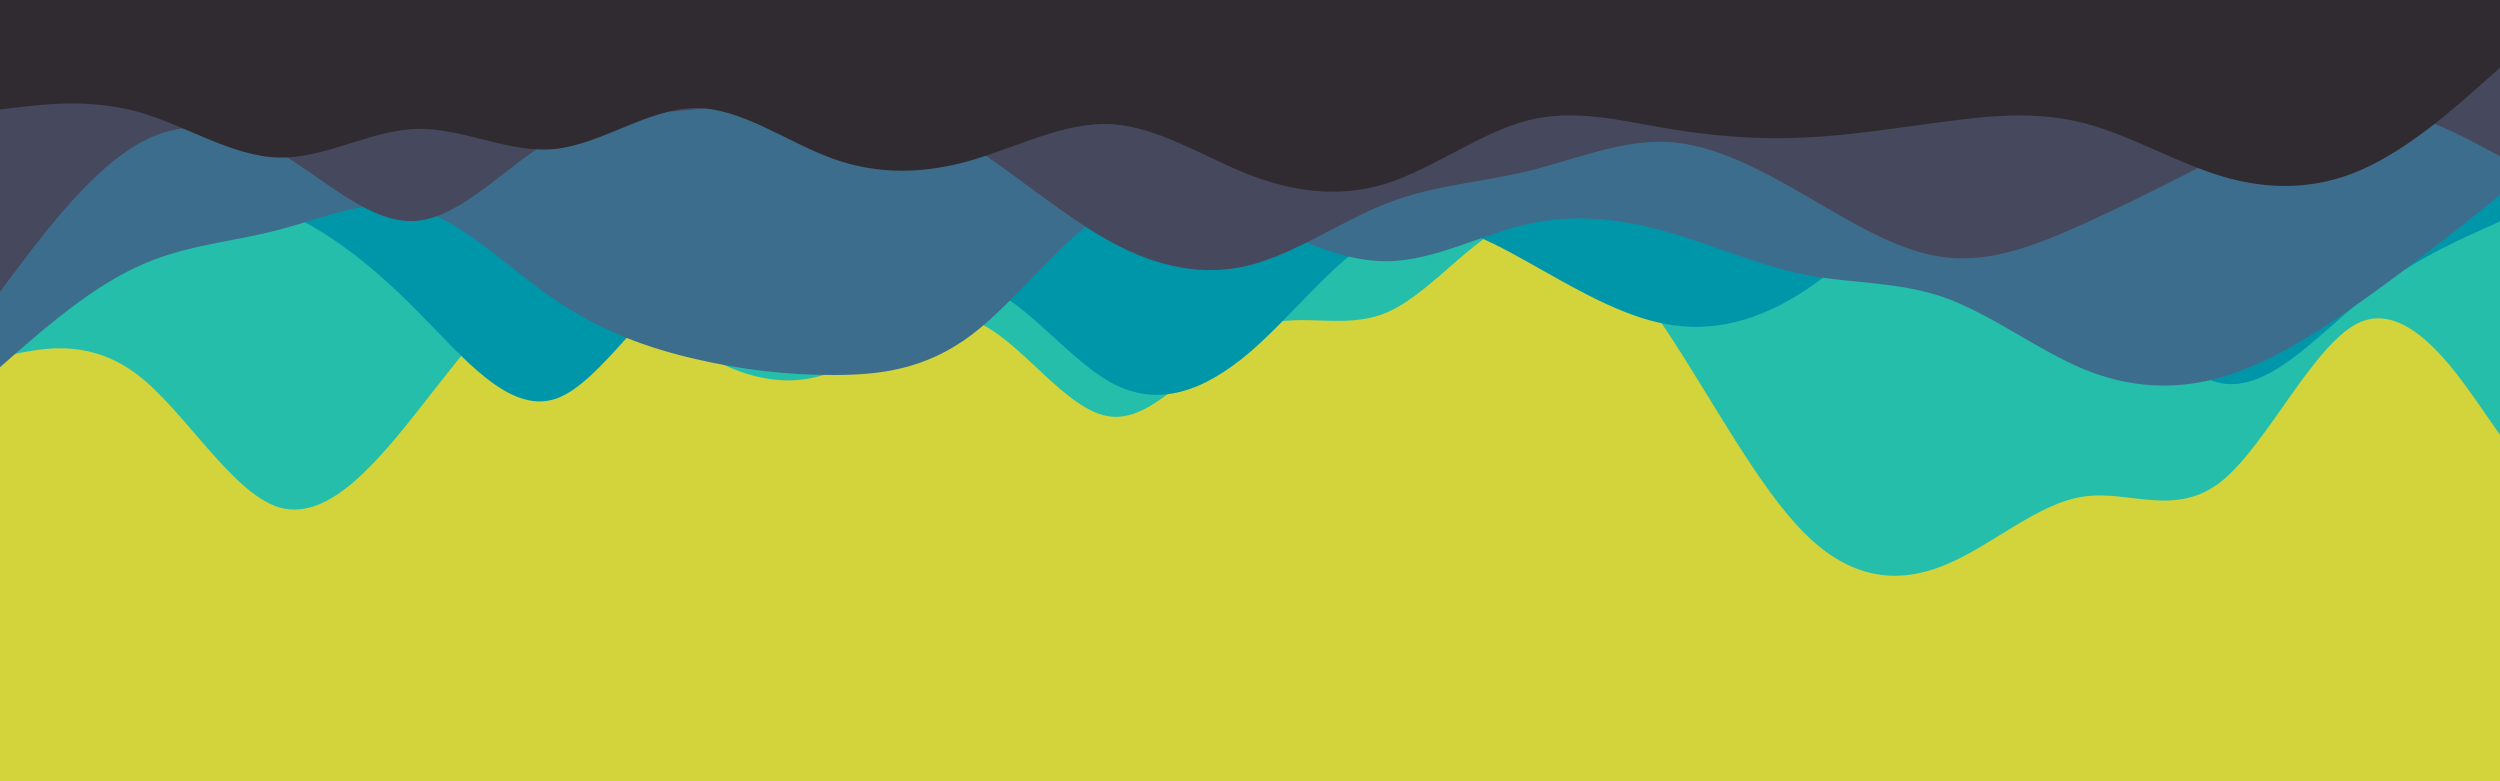 <svg id="visual" viewBox="0 0 960 300" width="960" height="300" xmlns="http://www.w3.org/2000/svg" xmlns:xlink="http://www.w3.org/1999/xlink" version="1.1"><rect x="0" y="0" width="960" height="300" fill="#d3d33b"></rect><path d="M0 137L8.8 135.3C17.7 133.7 35.3 130.3 53.2 144.2C71 158 89 189 106.8 194.7C124.7 200.3 142.3 180.7 160 158.3C177.7 136 195.3 111 213.2 107.7C231 104.3 249 122.7 266.8 134C284.7 145.3 302.3 149.7 320 142.7C337.7 135.7 355.3 117.3 373.2 123C391 128.7 409 158.3 426.8 160C444.7 161.7 462.3 135.3 480 126.8C497.7 118.3 515.3 127.7 533.2 119.7C551 111.7 569 86.3 586.8 83.5C604.7 80.7 622.3 100.3 640 127C657.7 153.7 675.3 187.3 693.2 205C711 222.7 729 224.3 746.8 217C764.7 209.7 782.3 193.3 800 190.7C817.7 188 835.3 199 853.2 184.7C871 170.3 889 130.7 906.8 123.5C924.7 116.3 942.3 141.7 951.2 154.3L960 167L960 0L951.2 0C942.3 0 924.7 0 906.8 0C889 0 871 0 853.2 0C835.3 0 817.7 0 800 0C782.3 0 764.7 0 746.8 0C729 0 711 0 693.2 0C675.3 0 657.7 0 640 0C622.3 0 604.7 0 586.8 0C569 0 551 0 533.2 0C515.3 0 497.7 0 480 0C462.3 0 444.7 0 426.8 0C409 0 391 0 373.2 0C355.3 0 337.7 0 320 0C302.3 0 284.7 0 266.8 0C249 0 231 0 213.2 0C195.3 0 177.7 0 160 0C142.3 0 124.7 0 106.8 0C89 0 71 0 53.2 0C35.3 0 17.7 0 8.8 0L0 0Z" fill="#24beab"></path><path d="M0 53L8.8 56.2C17.7 59.3 35.3 65.7 53.2 69.2C71 72.7 89 73.3 106.8 80.5C124.7 87.7 142.3 101.3 160 119.2C177.7 137 195.3 159 213.2 153.2C231 147.3 249 113.7 266.8 107.5C284.7 101.3 302.3 122.7 320 123.7C337.7 124.7 355.3 105.3 373.2 108.5C391 111.7 409 137.3 426.8 147C444.7 156.7 462.3 150.3 480 135.2C497.7 120 515.3 96 533.2 88.7C551 81.3 569 90.7 586.8 100.7C604.7 110.7 622.3 121.3 640 124.5C657.7 127.7 675.3 123.3 693.2 111.5C711 99.7 729 80.3 746.8 75.5C764.7 70.7 782.3 80.3 800 98.7C817.7 117 835.3 144 853.2 147.2C871 150.3 889 129.7 906.8 115.3C924.7 101 942.3 93 951.2 89L960 85L960 0L951.2 0C942.3 0 924.7 0 906.8 0C889 0 871 0 853.2 0C835.3 0 817.7 0 800 0C782.3 0 764.7 0 746.8 0C729 0 711 0 693.2 0C675.3 0 657.7 0 640 0C622.3 0 604.7 0 586.8 0C569 0 551 0 533.2 0C515.3 0 497.7 0 480 0C462.3 0 444.7 0 426.8 0C409 0 391 0 373.2 0C355.3 0 337.7 0 320 0C302.3 0 284.7 0 266.8 0C249 0 231 0 213.2 0C195.3 0 177.7 0 160 0C142.3 0 124.7 0 106.8 0C89 0 71 0 53.2 0C35.3 0 17.7 0 8.8 0L0 0Z" fill="#0096aa"></path><path d="M0 141L8.8 133.3C17.7 125.7 35.3 110.3 53.2 102.2C71 94 89 93 106.8 88.3C124.7 83.7 142.3 75.3 160 80.2C177.7 85 195.3 103 213.2 115.2C231 127.3 249 133.7 266.8 137.8C284.7 142 302.3 144 320 144C337.7 144 355.3 142 373.2 128.5C391 115 409 90 426.8 80.3C444.7 70.7 462.3 76.3 480 83.8C497.7 91.3 515.3 100.7 533.2 100.3C551 100 569 90 586.8 86C604.7 82 622.3 84 640 89C657.7 94 675.3 102 693.2 105.5C711 109 729 108 746.8 114.3C764.7 120.7 782.3 134.3 800 141.7C817.7 149 835.3 150 853.2 144.8C871 139.7 889 128.3 906.8 115.7C924.7 103 942.3 89 951.2 82L960 75L960 0L951.2 0C942.3 0 924.7 0 906.8 0C889 0 871 0 853.2 0C835.3 0 817.7 0 800 0C782.3 0 764.7 0 746.8 0C729 0 711 0 693.2 0C675.3 0 657.7 0 640 0C622.3 0 604.7 0 586.8 0C569 0 551 0 533.2 0C515.3 0 497.7 0 480 0C462.3 0 444.7 0 426.8 0C409 0 391 0 373.2 0C355.3 0 337.7 0 320 0C302.3 0 284.7 0 266.8 0C249 0 231 0 213.2 0C195.3 0 177.7 0 160 0C142.3 0 124.7 0 106.8 0C89 0 71 0 53.2 0C35.3 0 17.7 0 8.8 0L0 0Z" fill="#3d6d8c"></path><path d="M0 112L8.8 100.3C17.7 88.7 35.3 65.3 53.2 55.2C71 45 89 48 106.8 58.3C124.7 68.7 142.3 86.3 160 84.8C177.7 83.3 195.3 62.7 213.2 52.8C231 43 249 44 266.8 42C284.7 40 302.3 35 320 36.2C337.7 37.3 355.3 44.7 373.2 56.2C391 67.7 409 83.3 426.8 93C444.7 102.7 462.3 106.3 480 101.8C497.7 97.3 515.3 84.7 533.2 77.8C551 71 569 70 586.8 65.7C604.7 61.3 622.3 53.7 640 54.5C657.7 55.3 675.3 64.7 693.2 75C711 85.3 729 96.7 746.8 98.8C764.7 101 782.3 94 800 86C817.7 78 835.3 69 853.2 59.8C871 50.7 889 41.3 906.8 41.3C924.7 41.3 942.3 50.7 951.2 55.3L960 60L960 0L951.2 0C942.3 0 924.7 0 906.8 0C889 0 871 0 853.2 0C835.3 0 817.7 0 800 0C782.3 0 764.7 0 746.8 0C729 0 711 0 693.2 0C675.3 0 657.7 0 640 0C622.3 0 604.7 0 586.8 0C569 0 551 0 533.2 0C515.3 0 497.7 0 480 0C462.3 0 444.7 0 426.8 0C409 0 391 0 373.2 0C355.3 0 337.7 0 320 0C302.3 0 284.7 0 266.8 0C249 0 231 0 213.2 0C195.3 0 177.7 0 160 0C142.3 0 124.7 0 106.8 0C89 0 71 0 53.2 0C35.3 0 17.7 0 8.8 0L0 0Z" fill="#46485d"></path><path d="M0 42L8.8 41C17.7 40 35.3 38 53.2 43C71 48 89 60 106.8 60.5C124.7 61 142.3 50 160 49.5C177.7 49 195.3 59 213.2 57.2C231 55.3 249 41.7 266.8 41.5C284.7 41.3 302.3 54.7 320 61C337.7 67.3 355.3 66.7 373.2 61.5C391 56.3 409 46.7 426.8 47.7C444.7 48.7 462.3 60.3 480 67.2C497.7 74 515.3 76 533.2 70.2C551 64.3 569 50.7 586.8 46.2C604.7 41.7 622.3 46.3 640 49.3C657.7 52.3 675.3 53.7 693.2 52.8C711 52 729 49 746.8 46.7C764.7 44.3 782.3 42.7 800 47.2C817.7 51.7 835.3 62.3 853.2 67.7C871 73 889 73 906.8 65.2C924.7 57.3 942.3 41.7 951.2 33.8L960 26L960 0L951.2 0C942.3 0 924.7 0 906.8 0C889 0 871 0 853.2 0C835.3 0 817.7 0 800 0C782.3 0 764.7 0 746.8 0C729 0 711 0 693.2 0C675.3 0 657.7 0 640 0C622.3 0 604.7 0 586.8 0C569 0 551 0 533.2 0C515.3 0 497.7 0 480 0C462.3 0 444.7 0 426.8 0C409 0 391 0 373.2 0C355.3 0 337.7 0 320 0C302.3 0 284.7 0 266.8 0C249 0 231 0 213.2 0C195.3 0 177.7 0 160 0C142.3 0 124.7 0 106.8 0C89 0 71 0 53.2 0C35.3 0 17.7 0 8.8 0L0 0Z" fill="#302b30"></path></svg>